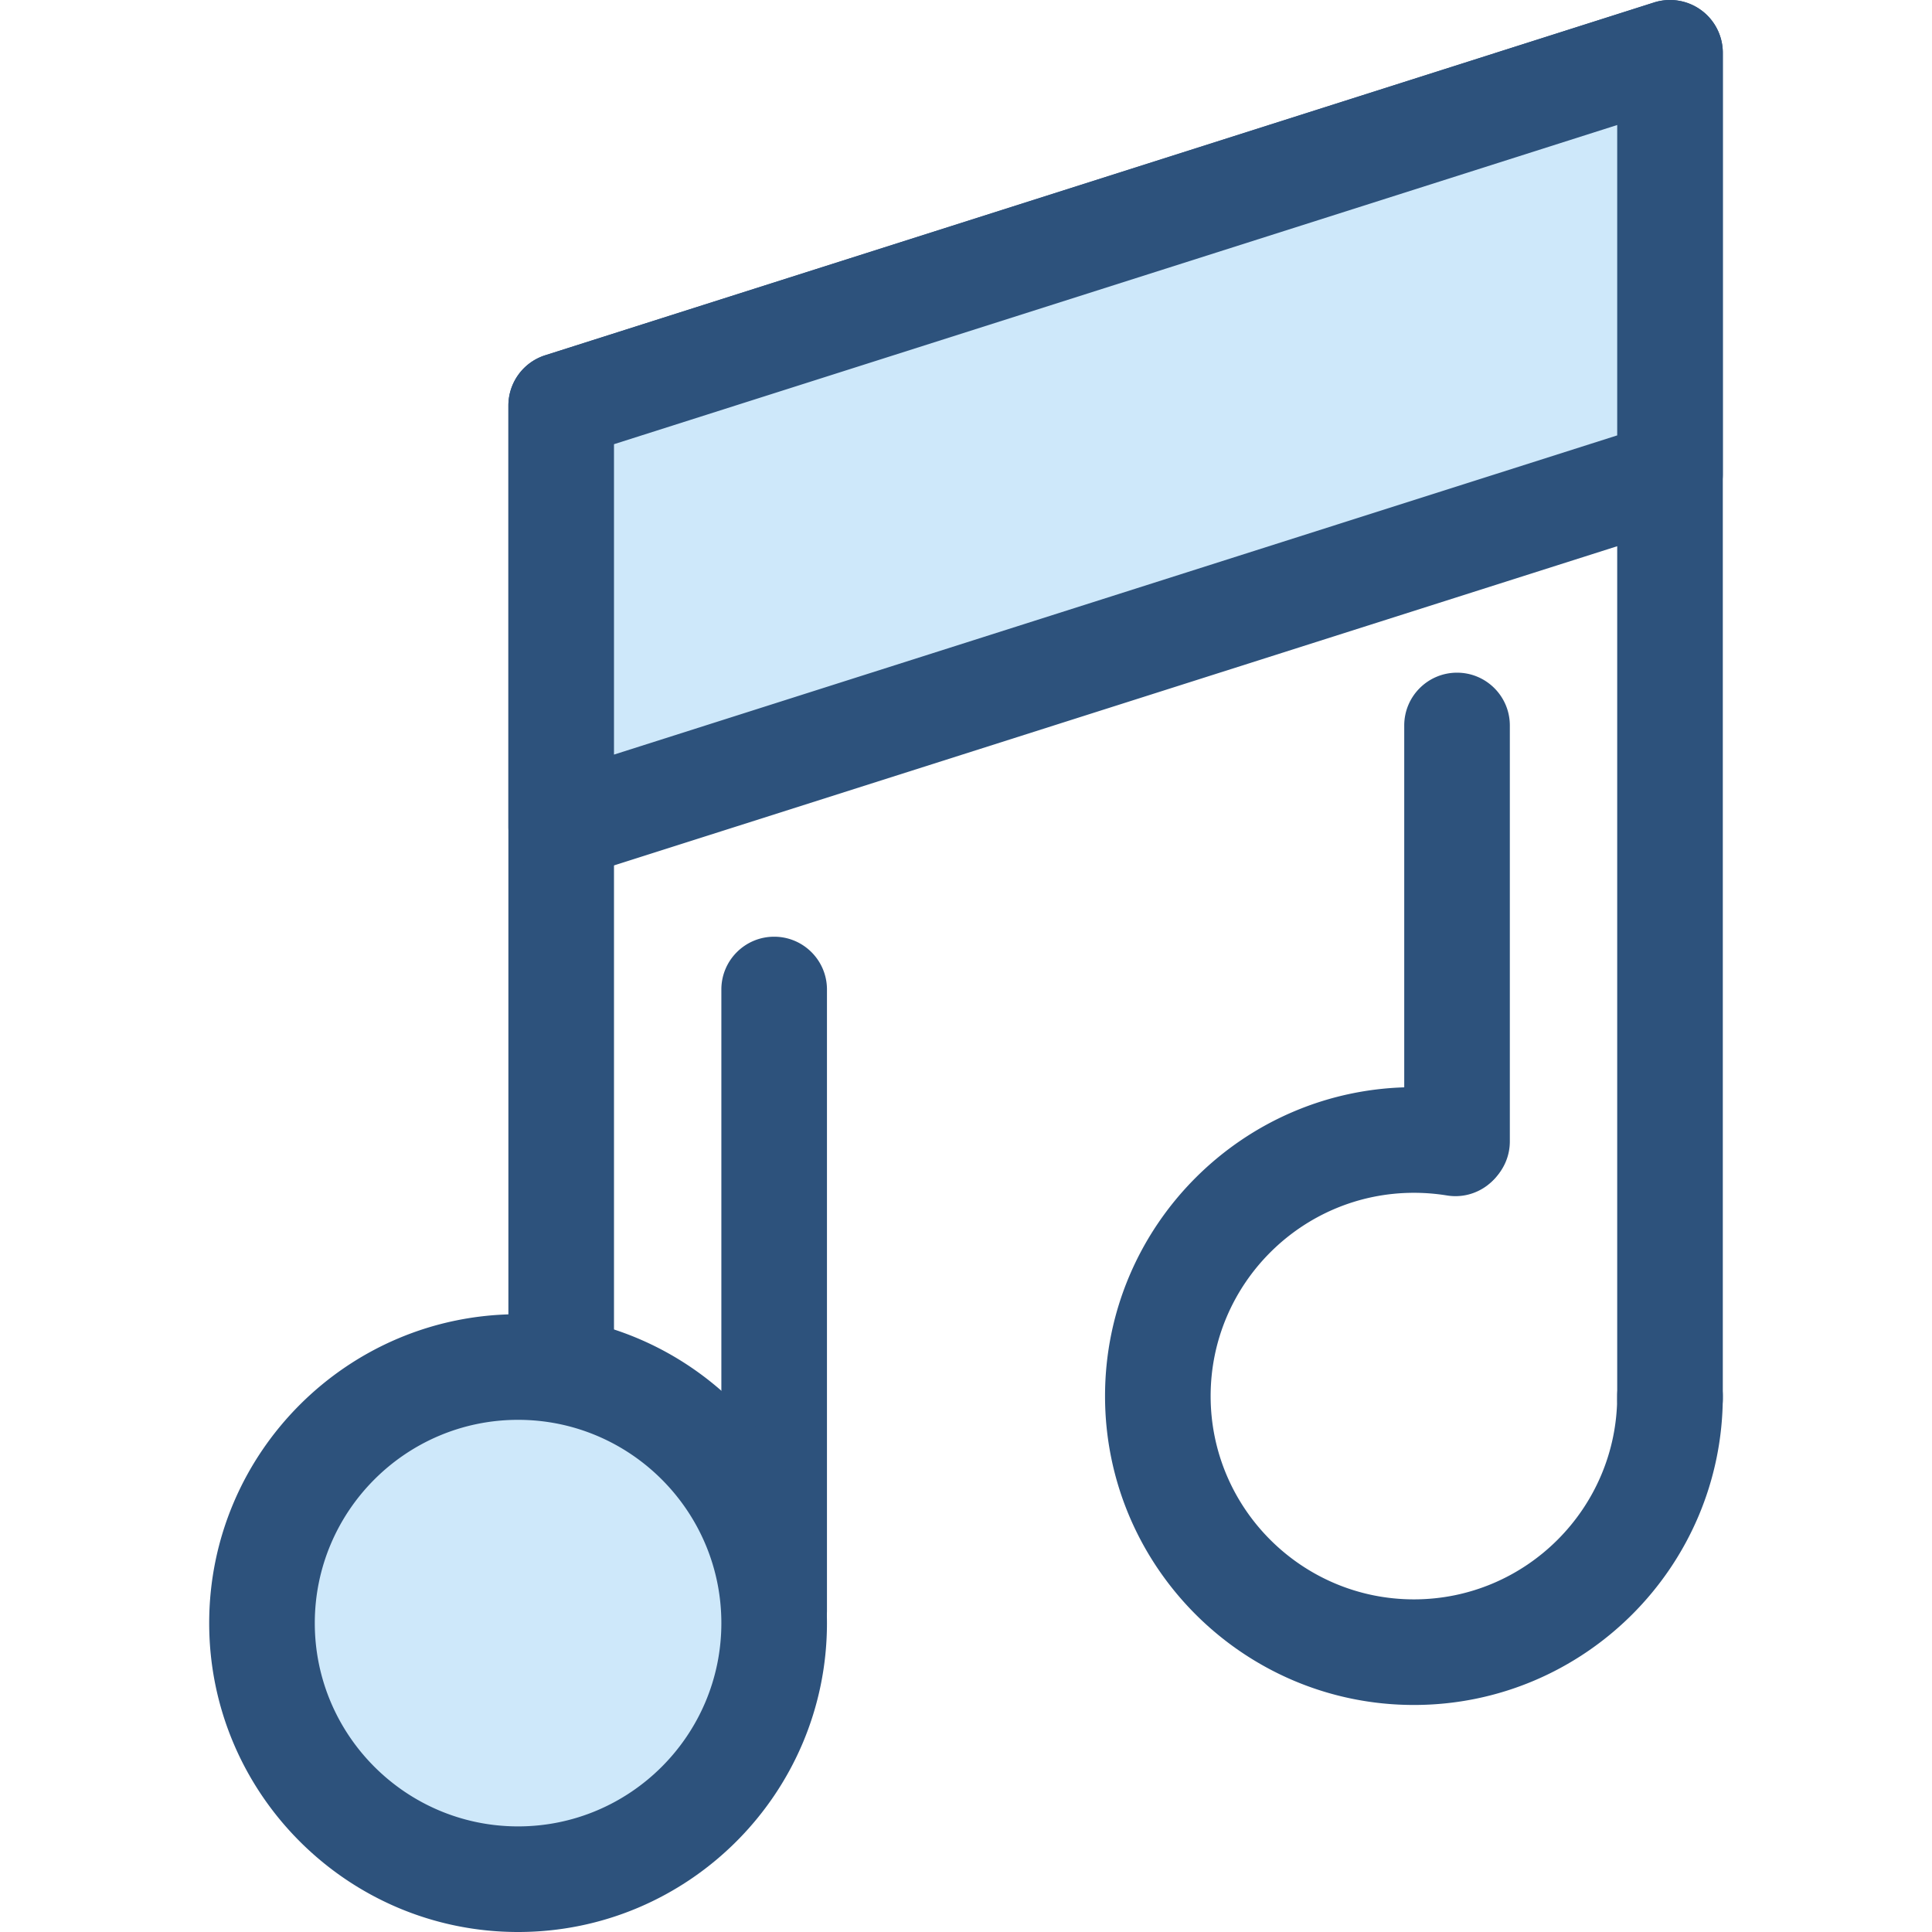 <?xml version="1.0" standalone="no"?><!DOCTYPE svg PUBLIC "-//W3C//DTD SVG 1.1//EN" "http://www.w3.org/Graphics/SVG/1.1/DTD/svg11.dtd"><svg t="1593956410264" class="icon" viewBox="0 0 1024 1024" version="1.1" xmlns="http://www.w3.org/2000/svg" p-id="8937" xmlns:xlink="http://www.w3.org/1999/xlink" width="200" height="200"><defs><style type="text/css"></style></defs><path d="M297.444 900.322c-15.456 0-27.986-12.532-27.986-27.986V214.972a27.986 27.986 0 0 1 19.5-26.668L876.654 1.318a27.982 27.982 0 0 1 36.47 26.668v713.342c0 15.454-12.53 27.986-27.986 27.986-15.456 0-27.986-12.532-27.986-27.986V66.258l-531.724 169.178v636.9c0.002 15.458-12.528 27.986-27.984 27.986z" fill="#2D527C" p-id="8938"></path><path d="M297.444 214.972v223.252l587.696-186.986V27.986z" fill="#CEE8FA" p-id="8939"></path><path d="M297.444 466.21c-5.868 0-11.664-1.844-16.52-5.396a27.978 27.978 0 0 1-11.468-22.59V214.972a27.986 27.986 0 0 1 19.5-26.668L876.654 1.318a27.986 27.986 0 0 1 36.472 26.668v223.25a27.986 27.986 0 0 1-19.5 26.668l-587.696 186.986c-2.78 0.886-5.64 1.32-8.486 1.32z m27.986-230.776v164.516l531.724-169.178V66.258l-531.724 169.176zM410.322 881.746c-15.456 0-27.986-12.532-27.986-27.986V524.462c0-15.454 12.53-27.986 27.986-27.986s27.986 12.532 27.986 27.986V853.76c-0.002 15.456-12.53 27.986-27.986 27.986zM772.26 632.948c-15.456 0-27.986-12.532-27.986-27.986V384.52c0-15.454 12.53-27.986 27.986-27.986s27.986 12.532 27.986 27.986v220.442c-0.002 15.454-12.53 27.986-27.986 27.986z" fill="#2D527C" p-id="8940"></path><path d="M274.594 860.278m-135.73 0a135.73 135.73 0 1 0 271.46 0 135.73 135.73 0 1 0-271.46 0Z" fill="#CEE8FA" p-id="8941"></path><path d="M274.59 1024c-90.274 0-163.716-73.442-163.716-163.716s73.442-163.716 163.716-163.716 163.716 73.442 163.716 163.716S364.864 1024 274.59 1024z m0-271.46c-59.41 0-107.744 48.334-107.744 107.744s48.334 107.744 107.744 107.744 107.744-48.334 107.744-107.744-48.332-107.744-107.744-107.744zM749.408 903.668c-90.274 0-163.716-73.442-163.716-163.716s73.442-163.716 163.716-163.716c8.874 0 17.782 0.716 26.472 2.132 15.254 2.482 25.61 16.862 23.128 32.12-2.482 15.258-16.858 25.626-32.12 23.128a109.152 109.152 0 0 0-17.482-1.404c-59.41 0-107.744 48.334-107.744 107.744s48.334 107.744 107.744 107.744 107.744-48.334 107.744-107.744c0-15.454 12.53-27.986 27.986-27.986 15.456 0 27.986 12.532 27.986 27.986 0.002 90.268-73.44 163.712-163.714 163.712z" fill="#2D527C" p-id="8942"></path></svg>